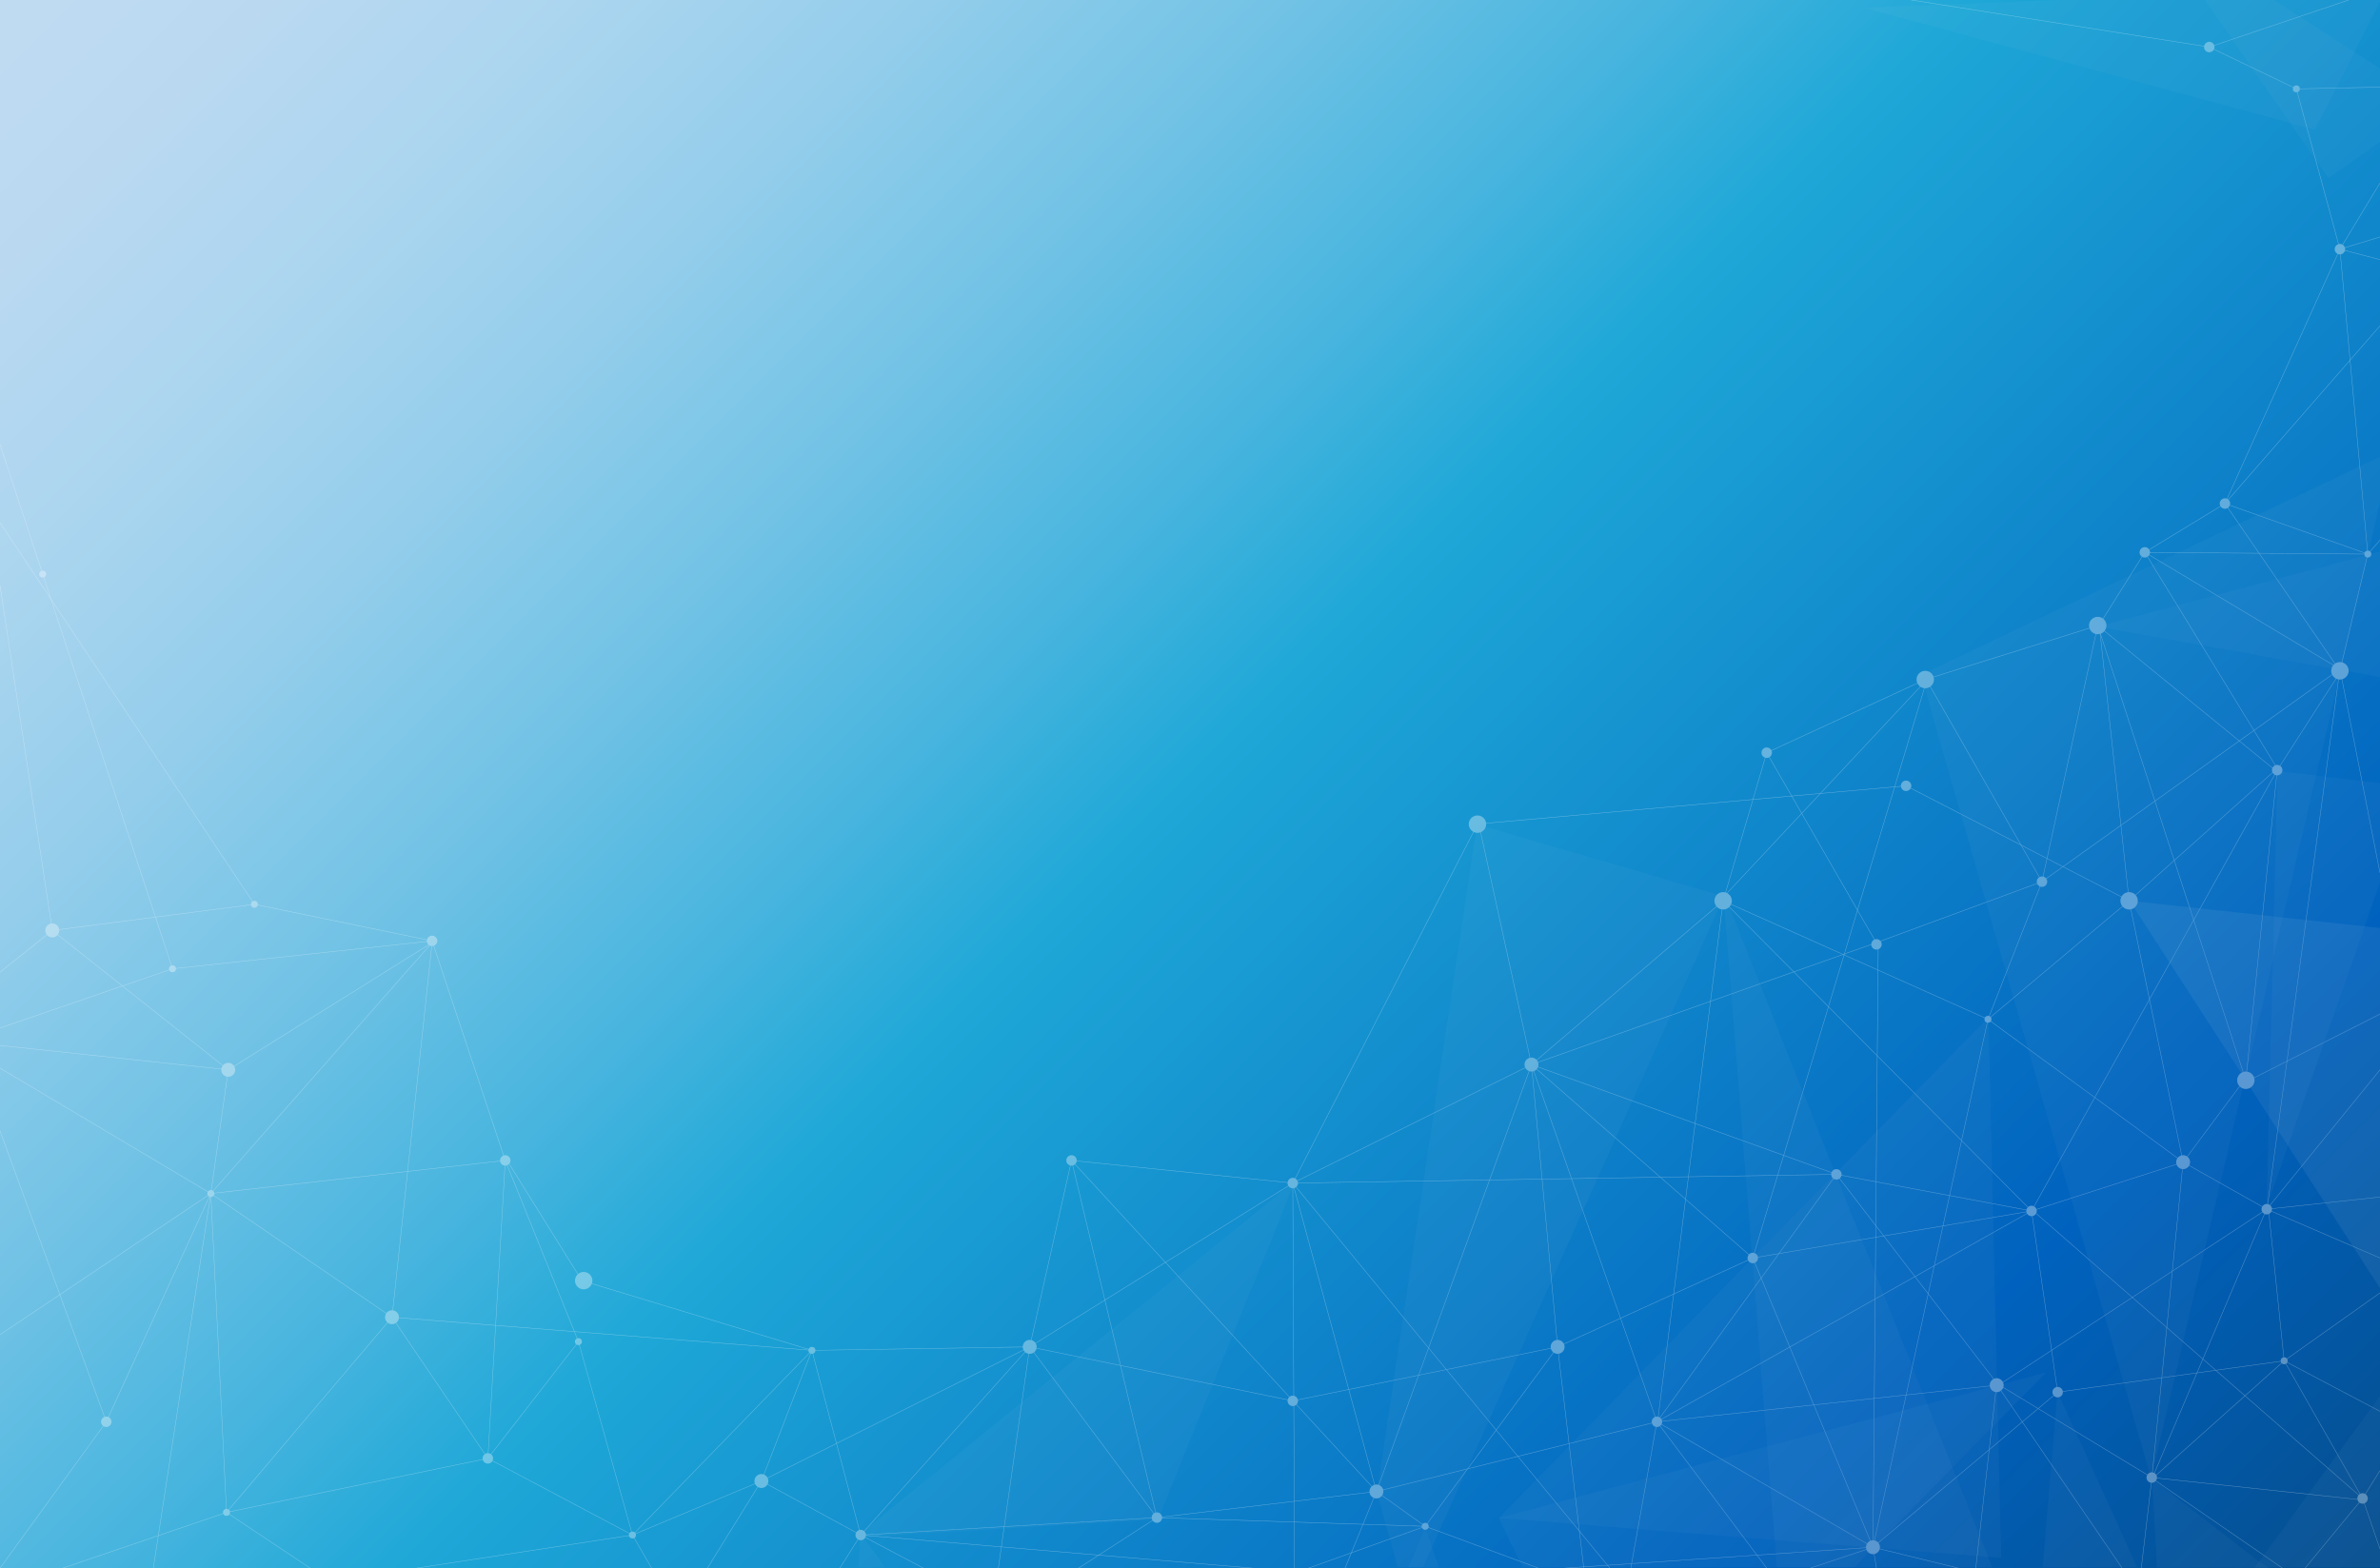 <?xml version="1.0" encoding="utf-8"?>
<!-- Generator: Adobe Illustrator 21.1.0, SVG Export Plug-In . SVG Version: 6.00 Build 0)  -->
<svg version="1.1" id="Background" xmlns="http://www.w3.org/2000/svg" xmlns:xlink="http://www.w3.org/1999/xlink" x="0px" y="0px"
	 viewBox="0 0 1366 900" style="enable-background:new 0 0 1366 900;" xml:space="preserve">
<rect x="0" y="0" width="1366" height="900" fill="#333333" stroke="none"/>
<style type="text/css">
	.st0{fill:url(#Gradient_2_);}
	.st1{opacity:0.35;}
	.st2{opacity:0.1;fill:#EDEDED;}
	.st3{opacity:0.2;fill:#EDEDED;}
	.st4{fill:none;}
	.st5{fill:none;stroke:#EDEDED;stroke-miterlimit:10;}
	.st6{fill:#FFFFFF;}
	.st7{fill:none;stroke:#FFFFFF;stroke-width:0.25;stroke-miterlimit:10;}
	.st8{fill:url(#SVGID_1_);stroke:#FFFFFF;stroke-width:0.25;stroke-miterlimit:10;}
</style>
<linearGradient id="Gradient_2_" gradientUnits="userSpaceOnUse" x1="116.5" y1="-2565.5" x2="1249.5" y2="-3698.5" gradientTransform="matrix(1 0 0 -1 0 -2682)">
	<stop  offset="2.552599e-03" style="stop-color:#BFDBF2"/>
	<stop  offset="6.893666e-02" style="stop-color:#BAD9F1"/>
	<stop  offset="0.149" style="stop-color:#ABD5EF"/>
	<stop  offset="0.237" style="stop-color:#93CDEB"/>
	<stop  offset="0.33" style="stop-color:#70C2E5"/>
	<stop  offset="0.426" style="stop-color:#45B4DE"/>
	<stop  offset="0.5" style="stop-color:#1EA7D7"/>
	<stop  offset="0.836" style="stop-color:#0062BE"/>
	<stop  offset="0.994" style="stop-color:#054F90"/>
</linearGradient>
<rect id="Gradient_1_" class="st0" width="1366" height="900"/>
<g id="Elements" class="st1">
	<g id="blocks">
		<polygon class="st2" points="664.6,872.1 743.4,677.6 493.8,880 495.3,882 		"/>
		<polygon class="st2" points="491,882.3 493.7,882.1 493.8,880 		"/>
		<polygon class="st2" points="1005.7,722.3 860.2,871.2 1014.3,830.2 		"/>
		<polygon class="st2" points="1146.2,795.2 1141.3,583.7 1053.4,673.5 1106.1,805.8 		"/>
		<polygon class="st2" points="1148.6,894.1 1146.7,815.8 1120.6,842.3 1141,893.5 		"/>
		<polygon class="st2" points="1300.9,692.8 1313.2,657.6 1302.2,640.7 		"/>
		<polygon class="st2" points="1053.4,673.5 989,511.6 1005.7,722.3 		"/>
		<polyline class="st2" points="816.7,899.5 989.5,514.5 847.7,473.1 790.3,856.5 802.2,899.5 		"/>
		<polygon class="st2" points="1141,893.5 1120.6,842.3 1075.4,888.3 		"/>
		<polygon class="st2" points="1141,893.5 1120.6,842.3 1075.4,888.3 		"/>
		<polygon class="st2" points="1014.3,830.2 1106.1,805.8 1053.4,673.5 1005.7,722.3 		"/>
		<polygon class="st2" points="1014.3,830.2 1106.1,805.8 1053.4,673.5 1005.7,722.3 		"/>
		<polygon class="st2" points="493.8,880 493.7,882.1 495.3,882 		"/>
		<polygon class="st2" points="493.8,880 493.7,882.1 495.3,882 		"/>
		<polygon class="st3" points="1288.5,619.4 1302.2,640.7 1304.5,551.1 		"/>
		<polygon class="st2" points="1310.2,526.6 1304.5,551.1 1302.2,640.7 1313.2,657.6 1357.2,531.7 		"/>
		<polygon class="st3" points="1310.2,526.6 1304.5,551.1 1302.2,640.7 1313.2,657.6 1357.2,531.7 		"/>
		<path class="st2" d="M1343.5,384.6l15.5-66.2c-78,20.6-154.9,41.2-154.9,41.2L1343.5,384.6z"/>
		<polygon class="st2" points="1305.1,526 1310.2,526.6 1329.3,445.1 1307.2,442.5 		"/>
		<polygon class="st2" points="1305.1,526 1310.2,526.6 1329.3,445.1 1307.2,442.5 		"/>
		<polygon class="st3" points="1305.1,526 1222.3,517 1288.5,619.4 1304.5,551.1 		"/>
		<polygon class="st2" points="1305.1,526 1222.3,517 1288.5,619.4 1304.5,551.1 		"/>
		<polygon class="st2" points="1304.5,551.1 1310.2,526.6 1305.1,526 		"/>
		<polygon class="st3" points="1304.5,551.1 1310.2,526.6 1305.1,526 		"/>
		<polygon class="st2" points="1304.5,551.1 1310.2,526.6 1305.1,526 		"/>
		<polygon class="st2" points="1174.4,787.7 1146.2,795.2 1146.7,815.8 		"/>
		<polygon class="st2" points="1120.6,842.3 1146.7,815.8 1146.2,795.2 1106.1,805.8 		"/>
		<polygon class="st2" points="1120.6,842.3 1146.7,815.8 1146.2,795.2 1106.1,805.8 		"/>
		<polygon class="st2" points="1014.3,830.2 860.2,871.2 1018.6,883.8 		"/>
		<polygon class="st2" points="1014.3,830.2 860.2,871.2 1018.6,883.8 		"/>
		<polygon class="st2" points="1075.4,888.3 1120.6,842.3 1106.1,805.8 1014.3,830.2 1018.6,883.8 		"/>
		<polygon class="st2" points="1075.4,888.3 1120.6,842.3 1106.1,805.8 1014.3,830.2 1018.6,883.8 		"/>
		<polygon class="st2" points="1075.4,888.3 1120.6,842.3 1106.1,805.8 1014.3,830.2 1018.6,883.8 		"/>
		<polygon class="st4" points="874.7,900 860.2,871.2 1005.7,722.3 989,511.6 983.2,497.2 982.3,497 818,877.1 826.4,900 		"/>
		<polygon class="st4" points="1172.3,900 1180.9,798.9 1175.7,787.4 1174.4,787.7 1146.7,815.8 1148.6,894.1 1141,893.5 1144,900 
					"/>
		<path class="st2" d="M1294.1,899.7c0.8-1.1,1.7-2.3,2.5-3.4l-61.5-47.7l3,51"/>
		<path class="st2" d="M1301.9,899.7l-5.3-3.4c-0.8,1.1-1.7,2.3-2.5,3.4"/>
		<path class="st2" d="M1301.9,899.7l-5.3-3.4c-0.8,1.1-1.7,2.3-2.5,3.4"/>
		<polyline class="st2" points="825.8,899.5 818,877.1 808.3,899.5 		"/>
		<polyline class="st2" points="1143.4,899.5 1141,893.5 1075.4,888.3 1064.4,899.5 		"/>
		<polyline class="st2" points="507.9,899.5 495.3,882 493.7,882.1 492.6,899.5 		"/>
		<polyline class="st2" points="1226.6,899.5 1180.9,798.9 1172.4,899.5 		"/>
		<polyline class="st2" points="1019.8,899.5 1018.6,883.8 860.2,871.2 873.9,899.5 		"/>
		<polyline class="st2" points="1064.4,899.5 1075.4,888.3 1018.6,883.8 1019.8,899.5 		"/>
		<polyline class="st2" points="1064.4,899.5 1075.4,888.3 1018.6,883.8 1019.8,899.5 		"/>
		<path class="st5" d="M509,335"/>
		<path class="st5" d="M807.6,335"/>
		<line class="st4" x1="874.7" y1="335" x2="826.4" y2="335"/>
		<line class="st2" x1="324.9" y1="335" x2="268" y2="335"/>
		<line class="st2" x1="509" y1="335" x2="492.5" y2="335"/>
		<g>
			<polygon class="st4" points="1366,288.8 1359.1,318.4 1343.5,384.6 1329.3,445.1 1366,449.5 			"/>
			<polygon class="st4" points="1366,506.4 1357.2,531.7 1366,532.6 			"/>
			<polygon class="st2" points="1366,449.5 1329.3,445.1 1310.2,526.6 1357.2,531.7 1366,506.4 			"/>
			<polygon class="st3" points="1357.2,531.7 1313.2,657.6 1366,739.3 1366,532.6 			"/>
			<path class="st2" d="M1204.1,359.6c0,0,76.9-20.7,154.9-41.2l6.9-29.6v-26.6l-263.4,125.1l132.1,461.1l53.7-229L1222.3,517
				l82.8,9l2.1-83.5l22.1,2.7l14.2-60.6L1204.1,359.6z"/>
			<path class="st2" d="M1343.5,384.6l15.5-66.2c-78,20.6-154.9,41.2-154.9,41.2L1343.5,384.6z"/>
			<path class="st2" d="M1296.6,896.2l5.1,3.3v-0.1h64.2v-98C1343.5,832.2,1320.1,864.2,1296.6,896.2z"/>
		</g>
		<g>
			<path class="st2" d="M1359.1,318.4l-15.5,66.2l22.5,4v-72.1C1363.7,317.1,1361.4,317.7,1359.1,318.4z"/>
		</g>
		<g>
			<polygon class="st4" points="1366,39.4 1366,1 1351.3,29.9 			"/>
			<path class="st2" d="M1181.4,0c-66.2,2.6-111.7,4.4-111.7,4.4l244.7,66.1L1265.6,0H1181.4z"/>
			<polygon class="st2" points="1366,1 1366,0 1305,0 1351.3,29.9 			"/>
			<polygon class="st2" points="1351.3,29.9 1328.6,74.3 1314.4,70.5 1336.4,102.2 1366,81.3 1366,39.4 			"/>
			<polygon class="st2" points="1351.3,29.9 1305,0 1265.6,0 1314.4,70.5 1328.6,74.3 			"/>
			<polygon class="st2" points="1351.3,29.9 1305,0 1265.6,0 1314.4,70.5 1328.6,74.3 			"/>
		</g>
	</g>
	<g id="balls">
		<circle class="st6" cx="494" cy="881" r="3"/>
		<circle class="st6" cx="437" cy="850" r="4"/>
		<circle class="st6" cx="466" cy="775" r="2"/>
		<circle class="st6" cx="591" cy="773" r="4"/>
		<circle class="st6" cx="615" cy="666" r="3"/>
		<circle class="st6" cx="664" cy="871" r="3"/>
		<circle class="st6" cx="742" cy="679" r="3"/>
		<circle class="st6" cx="790" cy="856" r="4"/>
		<circle class="st6" cx="818" cy="876" r="2"/>
		<circle class="st6" cx="1054" cy="674" r="3"/>
		<circle class="st6" cx="1006" cy="722" r="3"/>
		<circle class="st6" cx="989" cy="517" r="5"/>
		<circle class="st6" cx="848" cy="473" r="5"/>
		<circle class="st6" cx="1077" cy="542" r="3"/>
		<circle class="st6" cx="879" cy="611" r="4"/>
		<circle class="st6" cx="1146" cy="795" r="4"/>
		<circle class="st6" cx="1181" cy="799" r="3"/>
		<circle class="st6" cx="1166" cy="695" r="3"/>
		<circle class="st6" cx="1141" cy="585" r="2"/>
		<circle class="st6" cx="1289" cy="620" r="5"/>
		<circle class="st6" cx="1235" cy="848" r="3"/>
		<circle class="st6" cx="1356" cy="860" r="3"/>
		<circle class="st6" cx="1172" cy="506" r="3"/>
		<circle class="st6" cx="1105" cy="390" r="5"/>
		<circle class="st6" cx="1343" cy="385" r="5"/>
		<circle class="st6" cx="1307" cy="442" r="3"/>
		<circle class="st6" cx="1231" cy="317" r="3"/>
		<circle class="st6" cx="894" cy="773" r="4"/>
		<circle class="st6" cx="1094" cy="451" r="3"/>
		<circle class="st6" cx="1204" cy="359" r="5"/>
		<circle class="st6" cx="1359" cy="318" r="2"/>
		<circle class="st6" cx="1277" cy="289" r="3"/>
		<circle class="st6" cx="1075" cy="888" r="4"/>
		<circle class="st6" cx="1253" cy="667" r="4"/>
		<circle class="st6" cx="951" cy="816" r="3"/>
		<circle class="st6" cx="1301" cy="694" r="3"/>
		<circle class="st6" cx="1343" cy="143" r="3"/>
		<circle class="st6" cx="1014" cy="432" r="3"/>
		<circle class="st6" cx="1222" cy="517" r="5"/>
		<circle class="st6" cx="1318" cy="51" r="2"/>
		<circle class="st6" cx="1268" cy="27" r="3"/>
		<circle class="st6" cx="1311" cy="781" r="2"/>
		<circle class="st6" cx="332" cy="770" r="2"/>
		<circle class="st6" cx="225" cy="756" r="4"/>
		<circle class="st6" cx="290" cy="666" r="3"/>
		<circle class="st6" cx="280" cy="837" r="3"/>
		<circle class="st6" cx="61" cy="816" r="3"/>
		<circle class="st6" cx="130" cy="868" r="2"/>
		<circle class="st6" cx="121" cy="685" r="2"/>
		<circle class="st6" cx="248" cy="540" r="3"/>
		<circle class="st6" cx="30" cy="534" r="4"/>
		<circle class="st6" cx="363" cy="881" r="2"/>
		<circle class="st6" cx="335" cy="735" r="5"/>
		<circle class="st6" cx="131" cy="614" r="4"/>
		<circle class="st6" cx="146" cy="519" r="2"/>
		<circle class="st6" cx="99" cy="556" r="2"/>
		<circle class="st6" cx="24.5" cy="329.5" r="2"/>
		<circle class="st6" cx="742" cy="804" r="3"/>
	</g>
	<g id="lines">
		<line class="st7" x1="466" y1="775" x2="363" y2="881"/>
		<line class="st7" x1="466" y1="775" x2="437" y2="850"/>
		<line class="st7" x1="406" y1="900" x2="437" y2="850"/>
		<line class="st7" x1="494" y1="881" x2="437" y2="850"/>
		<line class="st7" x1="466" y1="775" x2="494" y2="881"/>
		<line class="st7" x1="482" y1="900" x2="494" y2="881"/>
		<line class="st7" x1="494" y1="881" x2="530" y2="900"/>
		<line class="st7" x1="494" y1="881" x2="591" y2="773"/>
		<line class="st7" x1="437" y1="850" x2="591" y2="773"/>
		<line class="st7" x1="466" y1="775" x2="591" y2="773"/>
		<line class="st7" x1="664" y1="871" x2="591" y2="773"/>
		<line class="st7" x1="664" y1="871" x2="619" y2="900"/>
		<line class="st7" x1="573" y1="900" x2="591" y2="773"/>
		<line class="st7" x1="363" y1="881" x2="437" y2="850"/>
		<line class="st7" x1="494" y1="881" x2="719" y2="900"/>
		<line class="st7" x1="615" y1="666" x2="591" y2="773"/>
		<line class="st7" x1="615" y1="666" x2="664" y2="871"/>
		<line class="st7" x1="615" y1="666" x2="742" y2="679"/>
		<line class="st7" x1="742" y1="679" x2="591" y2="773"/>
		<line class="st7" x1="742" y1="679" x2="743" y2="900"/>
		<line class="st7" x1="790" y1="856" x2="664" y2="871"/>
		<line class="st7" x1="790" y1="856" x2="742" y2="679"/>
		<line class="st7" x1="790" y1="856" x2="879" y2="611"/>
		<path class="st7" d="M742,679"/>
		<line class="st7" x1="742" y1="679" x2="879" y2="611"/>
		<line class="st7" x1="894" y1="773" x2="879" y2="611"/>
		<line class="st7" x1="818" y1="876" x2="894" y2="773"/>
		<line class="st7" x1="664" y1="871" x2="818" y2="876"/>
		<line class="st7" x1="818" y1="876" x2="790" y2="856"/>
		<line class="st7" x1="751" y1="900" x2="818" y2="876"/>
		<line class="st7" x1="909" y1="900" x2="894" y2="773"/>
		<line class="st7" x1="883" y1="900" x2="818" y2="876"/>
		<line class="st7" x1="879" y1="611" x2="1006" y2="722"/>
		<line class="st7" x1="879" y1="611" x2="951" y2="816"/>
		<linearGradient id="SVGID_1_" gradientUnits="userSpaceOnUse" x1="823.25" y1="799.25" x2="842.75" y2="779.75">
			<stop  offset="2.552599e-03" style="stop-color:#BFDBF2"/>
			<stop  offset="6.893666e-02" style="stop-color:#BAD9F1"/>
			<stop  offset="0.149" style="stop-color:#ABD5EF"/>
			<stop  offset="0.237" style="stop-color:#93CDEB"/>
			<stop  offset="0.33" style="stop-color:#70C2E5"/>
			<stop  offset="0.426" style="stop-color:#45B4DE"/>
			<stop  offset="0.5" style="stop-color:#1EA7D7"/>
			<stop  offset="0.836" style="stop-color:#0062BE"/>
			<stop  offset="0.994" style="stop-color:#054F90"/>
		</linearGradient>
		<line class="st8" x1="742" y1="679" x2="924" y2="900"/>
		<path class="st7" d="M1075,888"/>
		<path class="st7" d="M879,611"/>
		<line class="st7" x1="615" y1="666" x2="790" y2="856"/>
		<line class="st7" x1="989" y1="517" x2="951" y2="819"/>
		<line class="st7" x1="936" y1="900" x2="951" y2="816"/>
		<path class="st7" d="M1075,888"/>
		<path class="st7" d="M951,816"/>
		<line class="st7" x1="951" y1="816" x2="1075" y2="888"/>
		<line class="st7" x1="1006" y1="722" x2="1075" y2="888"/>
		<line class="st7" x1="1141" y1="585" x2="1075" y2="888"/>
		<line class="st7" x1="1166" y1="695" x2="1006" y2="722"/>
		<line class="st7" x1="1054" y1="674" x2="951" y2="816"/>
		<line class="st7" x1="989" y1="517" x2="1141" y2="585"/>
		<line class="st7" x1="989" y1="517" x2="879" y2="611"/>
		<line class="st7" x1="1014" y1="432" x2="1078" y2="543"/>
		<line class="st7" x1="849" y1="474" x2="879" y2="611"/>
		<line class="st7" x1="1106" y1="390" x2="989" y2="515"/>
		<line class="st7" x1="847" y1="473" x2="1094" y2="451"/>
		<line class="st7" x1="989" y1="517" x2="1014" y2="432"/>
		<line class="st7" x1="1077" y1="541" x2="1172" y2="506"/>
		<line class="st7" x1="1141" y1="585" x2="1172" y2="506"/>
		<line class="st7" x1="1106" y1="390" x2="1006" y2="722"/>
		<line class="st7" x1="1166" y1="695" x2="989" y2="517"/>
		<line class="st7" x1="1167" y1="695" x2="1356" y2="860"/>
		<path class="st7" d="M1235,848"/>
		<path class="st7" d="M1141,585"/>
		<line class="st7" x1="1222" y1="517" x2="1253" y2="667"/>
		<line class="st7" x1="1146" y1="794" x2="1235" y2="848"/>
		<line class="st7" x1="1146" y1="794" x2="1134" y2="900"/>
		<line class="st7" x1="1078" y1="543" x2="1075" y2="888"/>
		<line class="st7" x1="1356" y1="860" x2="1323" y2="900"/>
		<line class="st7" x1="1077" y1="900" x2="1075" y2="888"/>
		<line class="st7" x1="1075" y1="888" x2="1039" y2="900"/>
		<line class="st7" x1="1357" y1="861" x2="1235" y2="848"/>
		<path class="st7" d="M1357,860"/>
		<line class="st7" x1="1311" y1="781" x2="1356" y2="860"/>
		<line class="st7" x1="1366" y1="889" x2="1356" y2="860"/>
		<line class="st7" x1="1235" y1="849" x2="1229" y2="900"/>
		<line class="st7" x1="1310" y1="900" x2="1236" y2="849"/>
		<line class="st7" x1="742" y1="679" x2="1054" y2="674"/>
		<line class="st7" x1="1141" y1="585" x2="1253" y2="667"/>
		<line class="st7" x1="1094" y1="451" x2="1222" y2="517"/>
		<line class="st7" x1="1105" y1="389" x2="1172" y2="506"/>
		<line class="st7" x1="1204" y1="359" x2="1172" y2="506"/>
		<path class="st7" d="M1006,722"/>
		<path class="st7" d="M1204,359"/>
		<line class="st7" x1="1222" y1="517" x2="1141" y2="585"/>
		<path class="st7" d="M1301,694"/>
		<path class="st7" d="M1222,517"/>
		<line class="st7" x1="1307" y1="442" x2="1289" y2="620"/>
		<path class="st7" d="M1356,861"/>
		<path class="st7" d="M1289,619"/>
		<line class="st7" x1="1235" y1="849" x2="1253" y2="667"/>
		<line class="st7" x1="1253" y1="667" x2="1301" y2="694"/>
		<line class="st7" x1="1253" y1="667" x2="1166" y2="695"/>
		<line class="st7" x1="1288" y1="620" x2="1253" y2="667"/>
		<line class="st7" x1="1307" y1="442" x2="1166" y2="695"/>
		<path class="st7" d="M1301,694"/>
		<path class="st7" d="M1172,506"/>
		<line class="st7" x1="1343" y1="384" x2="1301" y2="695"/>
		<path class="st7" d="M1289,621"/>
		<path class="st7" d="M1343,385"/>
		<line class="st7" x1="1366" y1="614" x2="1301" y2="694"/>
		<line class="st7" x1="1301" y1="694" x2="1366" y2="687"/>
		<line class="st7" x1="1366" y1="722" x2="1301" y2="694"/>
		<path class="st7" d="M1301,694"/>
		<path class="st7" d="M1289,619"/>
		<line class="st7" x1="1289" y1="621" x2="1366" y2="582"/>
		<line class="st7" x1="1307" y1="442" x2="1343" y2="386"/>
		<line class="st7" x1="1307" y1="443" x2="1204" y2="359"/>
		<line class="st7" x1="1222" y1="517" x2="1205" y2="360"/>
		<line class="st7" x1="1222" y1="517" x2="1307" y2="441"/>
		<line class="st7" x1="1077" y1="541" x2="879" y2="611"/>
		<line class="st7" x1="1343" y1="384" x2="1172" y2="506"/>
		<line class="st7" x1="1014" y1="432" x2="1105" y2="390"/>
		<line class="st7" x1="1343" y1="385" x2="1277" y2="289"/>
		<line class="st7" x1="1105" y1="390" x2="1204" y2="359"/>
		<path class="st7" d="M1231,317"/>
		<path class="st7" d="M1105,390"/>
		<line class="st7" x1="1359" y1="318" x2="1277" y2="289"/>
		<line class="st7" x1="1204" y1="360" x2="1231" y2="317"/>
		<line class="st7" x1="1307" y1="441" x2="1231" y2="317"/>
		<line class="st7" x1="1343" y1="385" x2="1359" y2="318"/>
		<line class="st7" x1="1204" y1="359" x2="1289" y2="620"/>
		<line class="st7" x1="1277" y1="289" x2="1343" y2="143"/>
		<line class="st7" x1="1359" y1="318" x2="1343" y2="143"/>
		<line class="st7" x1="1277" y1="289" x2="1366" y2="187"/>
		<line class="st7" x1="1359" y1="318" x2="1366" y2="310"/>
		<line class="st7" x1="1343" y1="143" x2="1366" y2="136"/>
		<line class="st7" x1="1318" y1="51" x2="1343" y2="143"/>
		<line class="st7" x1="1366" y1="105" x2="1343" y2="143"/>
		<line class="st7" x1="1366" y1="149" x2="1343" y2="143"/>
		<path class="st7" d="M1231,317"/>
		<path class="st7" d="M1344,143"/>
		<line class="st7" x1="1268" y1="27" x2="1318" y2="51"/>
		<line class="st7" x1="1231" y1="317" x2="1277" y2="289"/>
		<line class="st7" x1="848" y1="473" x2="742" y2="679"/>
		<line class="st7" x1="790" y1="856" x2="772" y2="900"/>
		<line class="st7" x1="1343" y1="384" x2="1231" y2="317"/>
		<line class="st7" x1="1366" y1="501" x2="1343" y2="384"/>
		<line class="st7" x1="1357" y1="318" x2="1231" y2="317"/>
		<path class="st7" d="M1147,795"/>
		<path class="st7" d="M818,876"/>
		<line class="st7" x1="1147" y1="795" x2="1301" y2="694"/>
		<line class="st7" x1="1235" y1="849" x2="1300" y2="696"/>
		<line class="st7" x1="1166" y1="695" x2="1054" y2="674"/>
		<line class="st7" x1="1054" y1="674" x2="879" y2="611"/>
		<line class="st7" x1="1166" y1="695" x2="951" y2="816"/>
		<line class="st7" x1="1054" y1="674" x2="1147" y2="795"/>
		<line class="st7" x1="898" y1="900" x2="1075" y2="888"/>
		<line class="st7" x1="790" y1="856" x2="951" y2="816"/>
		<line class="st7" x1="1146" y1="795" x2="951" y2="816"/>
		<line class="st7" x1="1366" y1="742" x2="1311" y2="781"/>
		<line class="st7" x1="1218" y1="900" x2="1147" y2="796"/>
		<line class="st7" x1="1366" y1="810" x2="1311" y2="781"/>
		<line class="st7" x1="1014" y1="900" x2="951" y2="816"/>
		<path class="st7" d="M1146,796"/>
		<path class="st7" d="M1075,889"/>
		<line class="st7" x1="1075" y1="888" x2="1124" y2="900"/>
		<line class="st7" x1="1166" y1="695" x2="1181" y2="799"/>
		<line class="st7" x1="1311" y1="781" x2="1181" y2="799"/>
		<line class="st7" x1="494" y1="881" x2="664" y2="871"/>
		<line class="st7" x1="1236" y1="848" x2="1311" y2="781"/>
		<line class="st7" x1="1302" y1="694" x2="1311" y2="781"/>
		<line class="st7" x1="1075" y1="888" x2="1181" y2="799"/>
		<line class="st7" x1="1006" y1="722" x2="894" y2="773"/>
		<line class="st7" x1="332" y1="770" x2="280" y2="837"/>
		<line class="st7" x1="466" y1="775" x2="225" y2="756"/>
		<line class="st7" x1="290" y1="666" x2="280" y2="837"/>
		<line class="st7" x1="290" y1="666" x2="332" y2="770"/>
		<line class="st7" x1="334" y1="735" x2="466" y2="775"/>
		<line class="st7" x1="280" y1="837" x2="130" y2="868"/>
		<line class="st7" x1="363" y1="881" x2="280" y2="837"/>
		<line class="st7" x1="363" y1="881" x2="332" y2="770"/>
		<line class="st7" x1="248" y1="540" x2="290" y2="666"/>
		<line class="st7" x1="290" y1="666" x2="121" y2="685"/>
		<line class="st7" x1="146" y1="519" x2="30" y2="534"/>
		<line class="st7" x1="121" y1="685" x2="0" y2="613"/>
		<line class="st7" x1="30" y1="534" x2="0" y2="558"/>
		<line class="st7" x1="61" y1="816" x2="121" y2="685"/>
		<line class="st7" x1="130" y1="868" x2="121" y2="685"/>
		<line class="st7" x1="131" y1="614" x2="30" y2="534"/>
		<line class="st7" x1="121" y1="685" x2="88" y2="900"/>
		<line class="st7" x1="61" y1="816" x2="0" y2="649"/>
		<line class="st7" x1="61" y1="816" x2="0" y2="900"/>
		<line class="st7" x1="225" y1="756" x2="121" y2="685"/>
		<line class="st7" x1="130" y1="868" x2="225" y2="756"/>
		<line class="st7" x1="248" y1="541" x2="121" y2="685"/>
		<line class="st7" x1="248" y1="541" x2="225" y2="756"/>
		<line class="st7" x1="30" y1="534" x2="0" y2="336"/>
		<line class="st7" x1="334" y1="735" x2="291" y2="666"/>
		<line class="st7" x1="248" y1="541" x2="131" y2="614"/>
		<line class="st7" x1="0" y1="766" x2="121" y2="685"/>
		<line class="st7" x1="131" y1="614" x2="121" y2="685"/>
		<line class="st7" x1="0" y1="600" x2="131" y2="614"/>
		<line class="st7" x1="146" y1="519" x2="248" y2="540"/>
		<line class="st7" x1="99" y1="556" x2="248" y2="540"/>
		<line class="st7" x1="99" y1="556" x2="0" y2="255"/>
		<line class="st7" x1="146" y1="519" x2="0" y2="300"/>
		<line class="st7" x1="130" y1="868" x2="36" y2="900"/>
		<line class="st7" x1="130" y1="868" x2="178" y2="900"/>
		<line class="st7" x1="363" y1="881" x2="239" y2="900"/>
		<line class="st7" x1="363" y1="881" x2="374" y2="900"/>
		<line class="st7" x1="225" y1="756" x2="280" y2="837"/>
		<line class="st7" x1="1366" y1="844" x2="1356" y2="860"/>
		<path class="st7" d="M1268,27"/>
		<line class="st7" x1="1318" y1="51" x2="1366" y2="50"/>
		<line class="st7" x1="1268" y1="27" x2="1348" y2="0"/>
		<line class="st7" x1="1268" y1="27" x2="1097" y2="0"/>
		<line class="st7" x1="99" y1="556" x2="0" y2="590"/>
		<line class="st7" x1="742" y1="804" x2="591" y2="773"/>
		<line class="st7" x1="742" y1="804" x2="894" y2="773"/>
	</g>
</g>
</svg>
